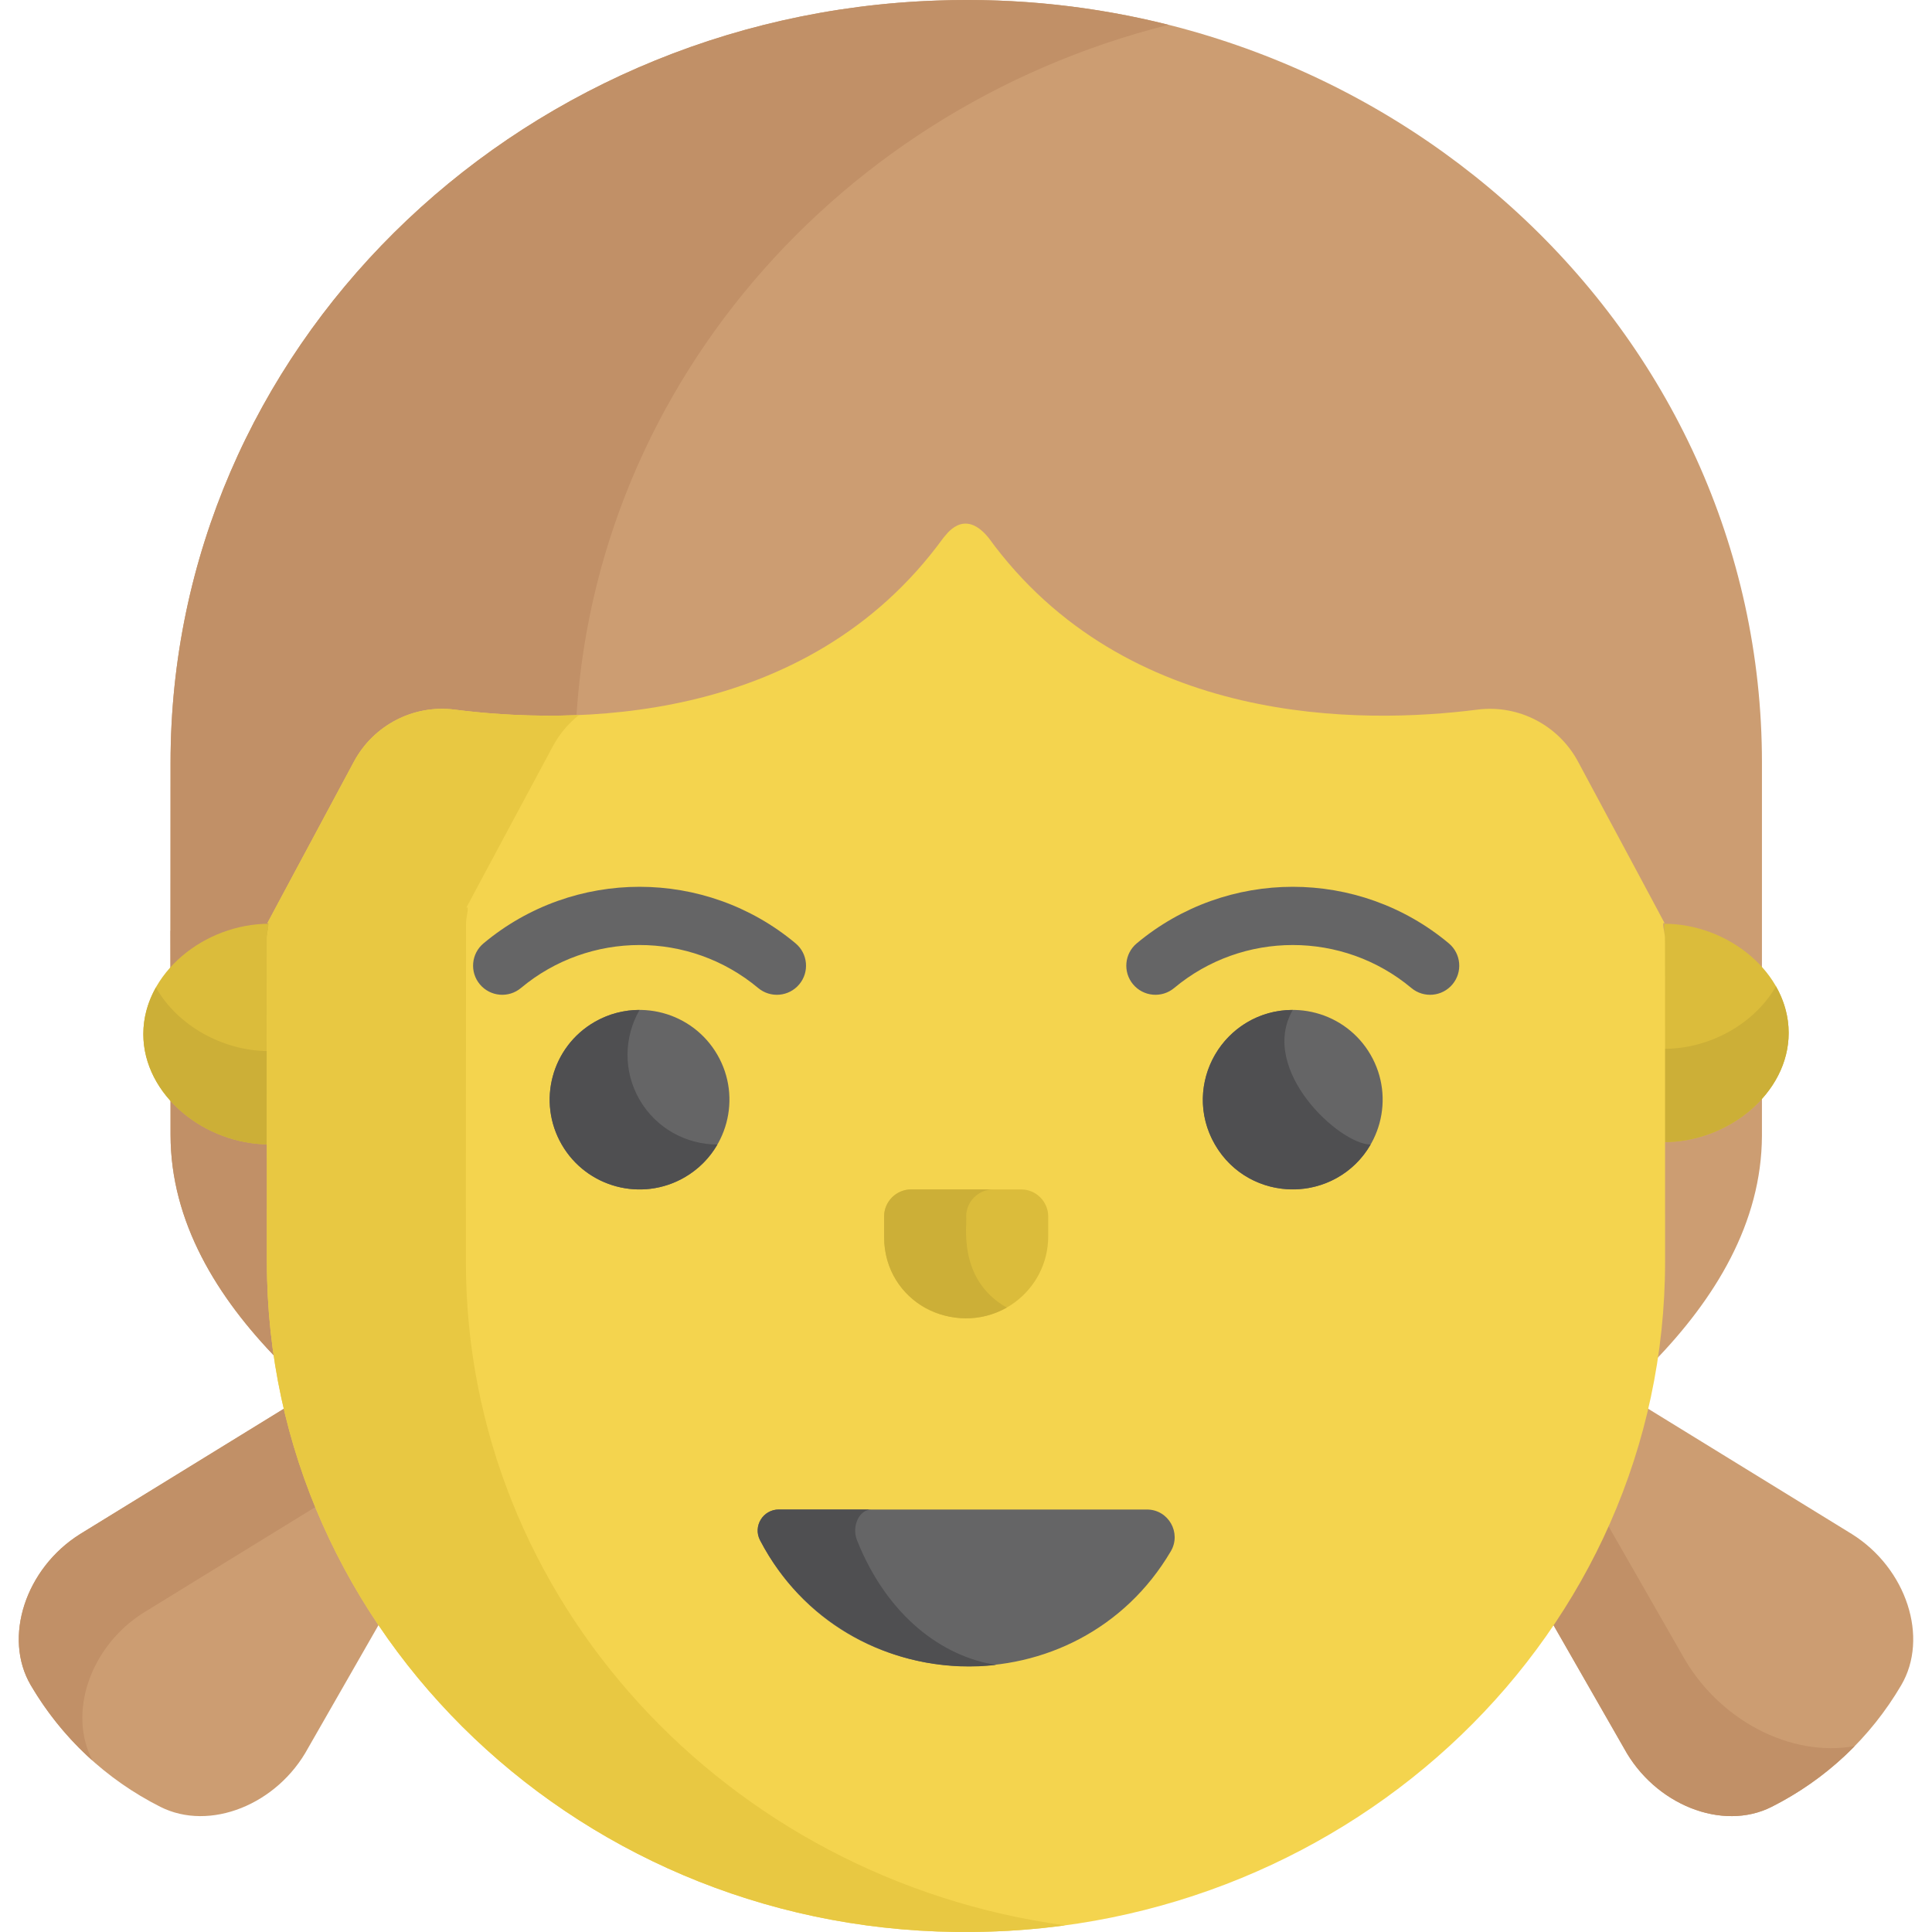 <?xml version="1.0" encoding="iso-8859-1"?>
<!-- Generator: Adobe Illustrator 19.0.0, SVG Export Plug-In . SVG Version: 6.00 Build 0)  -->
<svg version="1.1" id="Capa_1" xmlns="http://www.w3.org/2000/svg" xmlns:xlink="http://www.w3.org/1999/xlink" x="0px" y="0px"
	 viewBox="0 0 512 512" style="enable-background:new 0 0 512 512;" xml:space="preserve">
<path style="fill:#CC9D72;" d="M76.094,372.799l-54.869,33.747c-14.48,9.077-20.472,27.447-13.066,40.056l0,0
	c8.166,13.902,19.945,24.959,34.337,32.228c13.053,6.594,31.008-0.548,39.149-15.574l19.107-33.362
	C89.283,412.688,80.825,393.434,76.094,372.799z"/>
<path style="fill:#C19067;" d="M38.062,427.373l46.274-28.461c-3.414-8.406-6.182-17.128-8.242-26.114l-54.869,33.748
	c-14.48,9.077-20.472,27.447-13.066,40.056l0,0c4.445,7.567,9.967,14.283,16.392,20.012
	C17.856,454.04,23.889,436.257,38.062,427.373z"/>
<path style="fill:#CC9D72;" d="M490.774,406.546l-54.868-33.747c-4.731,20.635-13.19,39.89-24.66,57.096l19.107,33.361
	c8.142,15.026,26.096,22.168,39.149,15.574c14.391-7.27,26.17-18.326,34.337-32.228l0,0
	C511.247,433.993,505.255,415.623,490.774,406.546z"/>
<path style="fill:#C19067;" d="M445.573,438.167l-19.856-34.669c-4.064,9.229-8.909,18.055-14.47,26.398l19.107,33.361
	c8.142,15.026,26.096,22.168,39.149,15.574c8.268-4.177,15.669-9.609,22.022-16.107
	C474.722,465.805,455.212,455.956,445.573,438.167z"/>
<path style="fill:#CC9D72;" d="M466.935,202.12c0-114.903-99.644-206.158-218.393-201.982
	C135.468,3.914,45.198,92.982,45.198,202.12c0,11.644-0.007,29.081-0.017,44.557h-0.026c0.022,9.494,0.019,13.955,0,26.562h0.031
	c0.008,10.432,0.012,21.114,0.012,27.487c0,23.102,12.336,43.136,28.616,59.782l364.374,0.475
	c16.28-16.734,28.676-36.873,28.741-60.014C466.921,291.826,466.934,206.196,466.935,202.12z"/>
<path style="fill:#C19067;" d="M180.992,360.506c-16.28-16.646-28.616-36.68-28.616-59.782c0-6.371-0.005-17.054-0.012-27.487
	h-0.031c0.019-12.607,0.022-17.069,0-26.562h0.026c0.011-15.476,0.017-32.913,0.017-44.557c0-93.826,66.719-172.818,157.286-195.535
	c-19.468-4.897-39.989-7.19-61.121-6.447C135.468,3.914,45.198,92.982,45.198,202.12c0,11.644-0.007,29.081-0.017,44.557h-0.026
	c0.022,9.494,0.019,13.955,0,26.562h0.031c0.008,10.432,0.012,21.114,0.012,27.487c0,23.102,12.336,43.136,28.616,59.782
	l107.178,0.475c0.045-0.046-0.045-0.093,0-0.139V360.506z"/>
<g>
	<path style="fill:#DBBC3B;" d="M474.017,273.736c0,15.981-16.038,28.935-33.027,28.935v-57.866
		C457.979,244.804,474.017,257.756,474.017,273.736z"/>
	<path style="fill:#DBBC3B;" d="M37.982,274.036c0,16.148,16.205,29.235,33.369,29.235v-58.467
		C54.186,244.804,37.982,257.892,37.982,274.036z"/>
</g>
<g>
	<path style="fill:#CCAF37;" d="M440.991,277.954v24.716c16.988,0,33.027-12.952,33.027-28.935c0-4.422-1.232-8.61-3.369-12.358
		C465.064,271.176,453.278,277.954,440.991,277.954z"/>
	<path style="fill:#CCAF37;" d="M41.316,261.679c-2.114,3.754-3.334,7.94-3.334,12.358c0,16.148,16.205,29.235,33.369,29.235
		v-24.716C58.884,278.555,46.928,271.647,41.316,261.679z"/>
</g>
<path style="fill:#F4D44E;" d="M441.226,248.503c-0.013-1.279-0.985-4.593-0.051-3.779c0.059,0.052-13.469-25.167-22.973-42.875
	c-5.19-9.67-15.791-15.184-26.677-13.791c-30.405,3.888-93.051,4.681-129.526-45.514c-6.764-8.347-11.556-0.312-11.967-0.039
	l-0.003-0.002c-36.47,50.236-99.142,49.445-129.555,45.555c-10.886-1.392-21.488,4.121-26.677,13.791
	c-9.504,17.708-23.033,42.927-22.973,42.875c0.934-0.814-0.038,2.5-0.051,3.779c-0.041,4.199-0.041,85.83-0.041,85.975
	c0,98.53,84.104,178.77,187.297,177.507c100.137-0.876,183.238-78.964,183.238-177.708
	C441.249,245.883,441.261,252.069,441.226,248.503z"/>
<path style="fill:#E8C842;" d="M123.467,334.478c0-0.145,0.001-85.897,0.041-90.096c0.013-1.279,0.985-4.593,0.051-3.779
	c-0.06,0.052,13.469-25.167,22.973-42.875c1.746-3.253,4.115-6.023,6.891-8.231c-12.73,0.542-24.181-0.319-32.949-1.44
	c-10.886-1.392-21.488,4.121-26.677,13.791c-9.504,17.708-23.033,42.927-22.973,42.875c0.934-0.814-0.038,2.5-0.051,3.779
	c-0.041,4.199-0.041,85.83-0.041,85.975c0,98.53,84.104,178.77,187.297,177.507c8.203-0.072,16.288-0.671,24.225-1.748
	C192.519,498.018,123.467,423.758,123.467,334.478z"/>
<g>
	<path style="fill:#656566;" d="M374.031,261.832c-18.184-15.198-44.705-15.178-62.864,0c-3.272,2.733-8.146,2.301-10.884-0.966
		c-2.739-3.268-2.305-8.134,0.966-10.87c23.88-19.957,58.761-20.006,82.7,0c3.272,2.735,3.705,7.602,0.966,10.87
		C382.168,264.146,377.292,264.559,374.031,261.832z"/>
	<path style="fill:#656566;" d="M200.921,261.831c-18.223-15.23-44.74-15.147-62.864,0c-3.271,2.736-8.145,2.303-10.884-0.965
		c-2.739-3.267-2.307-8.134,0.966-10.869c23.923-19.997,58.81-19.968,82.7,0c3.272,2.734,3.705,7.602,0.966,10.869
		C209.058,264.146,204.182,264.559,200.921,261.831z"/>
	<path style="fill:#656566;" d="M201.423,408.186c22.6,43.434,84.344,44.568,108.851,2.92c2.882-4.897-0.638-11.068-6.325-11.068
		h-97.564C202.195,400.038,199.492,404.474,201.423,408.186z"/>
</g>
<path style="fill:#4F4F51;" d="M227.118,408.186c-1.48-3.712,0.592-8.149,3.801-8.149h-24.534c-4.189,0-6.893,4.437-4.962,8.149
	c12.192,23.43,37.418,35.957,62.584,33.034C249.868,439.078,235.18,428.405,227.118,408.186z"/>
<path style="fill:#656566;" d="M190.115,279.534c-6.577-11.375-21.142-15.273-32.534-8.706
	c-11.391,6.568-15.294,21.114-8.717,32.489c6.577,11.375,21.142,15.273,32.534,8.706
	C192.789,305.456,196.692,290.909,190.115,279.534z"/>
<path style="fill:#4F4F51;" d="M169.49,291.425c-4.407-7.623-4.102-16.666,0.002-23.78c-4.048-0.004-8.152,1.017-11.91,3.183
	c-11.391,6.568-15.294,21.114-8.718,32.489c6.577,11.376,21.142,15.273,32.534,8.706c3.758-2.167,6.695-5.205,8.716-8.708
	C181.891,303.306,173.896,299.048,169.49,291.425z"/>
<path style="fill:#DBBC3B;" d="M270.616,315.21h-29.144c-3.946,0-7.174,3.224-7.174,7.164v5.449c0,9.264,5.873,17.665,14.724,20.44
	c14.992,4.701,28.767-6.351,28.767-20.618v-5.27C277.79,318.434,274.562,315.21,270.616,315.21z"/>
<path style="fill:#CCAF37;" d="M256.045,322.374c0-3.941,3.228-7.164,7.174-7.164h-21.745c-3.946,0-7.174,3.224-7.174,7.164v5.449
	c0,17.411,18.653,26.581,32.499,18.697C253.508,338.98,256.41,324.165,256.045,322.374z"/>
<path style="fill:#656566;" d="M363.225,279.534c-6.577-11.375-21.142-15.273-32.534-8.706
	c-11.391,6.567-15.294,21.114-8.717,32.489s21.142,15.273,32.534,8.706C365.898,305.456,369.802,290.909,363.225,279.534z"/>
<path style="fill:#4F4F51;" d="M342.601,267.645c-18.18-0.018-29.833,19.75-20.627,35.673c9.205,15.921,32.175,15.731,41.25-0.003
	C355.001,303.306,333.453,283.504,342.601,267.645z"/>
<g>
</g>
<g>
</g>
<g>
</g>
<g>
</g>
<g>
</g>
<g>
</g>
<g>
</g>
<g>
</g>
<g>
</g>
<g>
</g>
<g>
</g>
<g>
</g>
<g>
</g>
<g>
</g>
<g>
</g>
</svg>
